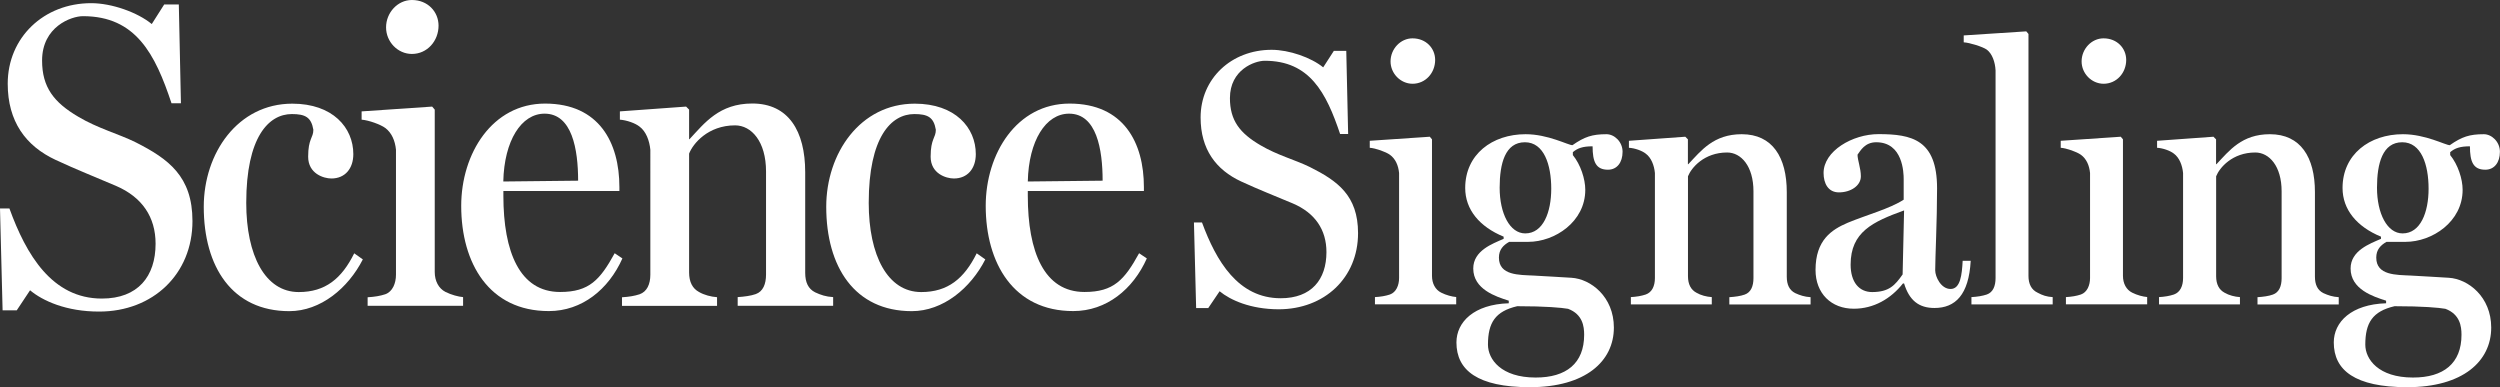 <?xml version="1.0" encoding="utf-8"?>
<!-- Generator: Adobe Illustrator 24.2.3, SVG Export Plug-In . SVG Version: 6.00 Build 0)  -->
<svg version="1.1" id="Layer_1" xmlns="http://www.w3.org/2000/svg" xmlns:xlink="http://www.w3.org/1999/xlink" x="0px" y="0px"
	 viewBox="0 0 307.72 47.65" style="enable-background:new 0 0 307.72 47.65;" xml:space="preserve">
<rect x="0" y="0" width="307.72" height="47.65" fill="#333333" stroke="none"/>
<style type="text/css">
	.st0{fill:#FFFFFF;}
</style>
<g>
	<path class="st0" d="M3.7,35.73L2.06,38.2H0.32L0,25.66h1.16c2.06,5.68,5.24,11.09,11.38,11.09c4.44,0,6.61-2.73,6.61-6.75
		c0-3.27-1.64-5.73-4.87-7.12c-2.75-1.18-4.71-1.93-7.46-3.21c-3.65-1.71-5.87-4.71-5.87-9.37c0-5.68,4.44-9.91,10.27-9.91
		c2.54,0,5.71,1.13,7.46,2.57l1.53-2.41h1.8l0.26,12.16h-1.16C19.1,6.65,16.72,1.99,10.21,1.99c-1.43,0-5.03,1.29-5.03,5.46
		c0,3.27,1.43,5.14,4.44,6.91c2.43,1.45,4.92,2.09,7.09,3.16c4.02,2.04,6.98,4.18,6.98,9.69c0,6.53-4.87,11.14-11.48,11.14
		C8.15,38.36,5.24,37.02,3.7,35.73"/>
	<path class="st0" d="M25.08,25.45c0-6.59,4.18-12.69,10.9-12.69c4.97,0,7.51,2.95,7.51,6.21c0,1.77-1.01,3-2.7,3
		c-0.95,0-2.86-0.59-2.86-2.68c0-2.25,0.64-2.3,0.64-3.32c-0.26-1.55-1.01-1.93-2.65-1.93c-2.86,0-5.61,2.84-5.61,10.93
		c0,6.48,2.33,10.98,6.46,10.98c3.28,0,5.29-1.66,6.83-4.77l1.06,0.75c-1.8,3.53-5.19,6.37-9.05,6.37
		C28.57,38.3,25.08,32.84,25.08,25.45"/>
	<path class="st0" d="M47.52,3.37C47.52,1.55,48.95,0,50.7,0c1.96,0,3.28,1.45,3.28,3.16c0,1.87-1.38,3.48-3.28,3.48
		C48.95,6.64,47.52,5.14,47.52,3.37 M45.25,36.59c0.85-0.05,1.53-0.16,2.17-0.37c0.9-0.32,1.32-1.34,1.32-2.41V18.43
		c-0.11-1.12-0.53-2.09-1.32-2.68c-0.58-0.43-2.06-0.96-2.91-1.02v-1.02l8.68-0.59l0.32,0.37v19.98c0,1.12,0.48,2.03,1.32,2.46
		c0.74,0.37,1.59,0.59,2.17,0.64v1.07H45.25V36.59z"/>
	<path class="st0" d="M71.16,22.24c0-3.86-0.74-8.25-4.13-8.25c-2.86,0-4.97,3.32-5.08,8.35L71.16,22.24z M56.77,25.34
		c0-6.43,3.81-12.59,10.32-12.59c6.67,0,9.15,4.82,9.15,10.28v0.48H61.96v0.59c0,6.91,2.01,11.84,6.98,11.84
		c3.6,0,4.92-1.5,6.72-4.77l0.95,0.64c-1.69,3.8-4.97,6.48-9.05,6.48C60.21,38.3,56.77,32.41,56.77,25.34"/>
	<path class="st0" d="M76.56,36.59c0.85-0.05,1.53-0.16,2.17-0.37c0.9-0.32,1.32-1.23,1.32-2.41V18.43
		c-0.11-1.12-0.53-2.25-1.32-2.84c-0.53-0.43-1.59-0.8-2.43-0.86v-1.02l8.15-0.59l0.37,0.37v3.64h0.05
		c1.85-1.98,3.65-4.39,7.73-4.39c4.44,0,6.51,3.37,6.51,8.46v12.37c0,1.18,0.37,1.98,1.22,2.41c0.69,0.32,1.32,0.54,2.22,0.59v1.07
		H90.8v-1.07c0.79-0.05,1.64-0.16,2.22-0.37c0.9-0.32,1.27-1.23,1.27-2.41V21.11c0-3.7-1.8-5.68-3.81-5.68
		c-3.33,0-5.19,2.25-5.66,3.48v14.62c0,1.18,0.42,1.98,1.22,2.41c0.63,0.37,1.48,0.59,2.22,0.64v1.07H76.56V36.59z"/>
	<path class="st0" d="M101.7,25.45c0-6.59,4.18-12.69,10.9-12.69c4.97,0,7.51,2.95,7.51,6.21c0,1.77-1.01,3-2.7,3
		c-0.95,0-2.86-0.59-2.86-2.68c0-2.25,0.64-2.3,0.64-3.32c-0.26-1.55-1.01-1.93-2.65-1.93c-2.86,0-5.61,2.84-5.61,10.93
		c0,6.48,2.33,10.98,6.46,10.98c3.28,0,5.29-1.66,6.83-4.77l1.06,0.75c-1.8,3.53-5.19,6.37-9.05,6.37
		C105.19,38.3,101.7,32.84,101.7,25.45"/>
	<path class="st0" d="M135.72,22.24c0-3.86-0.74-8.25-4.13-8.25c-2.86,0-4.97,3.32-5.08,8.35L135.72,22.24z M121.33,25.34
		c0-6.43,3.81-12.59,10.32-12.59c6.67,0,9.15,4.82,9.15,10.28v0.48h-14.29v0.59c0,6.91,2.01,11.84,6.98,11.84
		c3.6,0,4.92-1.5,6.72-4.77l0.95,0.64c-1.69,3.8-4.97,6.48-9.05,6.48C124.77,38.3,121.33,32.41,121.33,25.34"/>
	<path class="st0" d="M150.12,35.85l-1.4,2.07h-1.49l-0.27-10.54h0.99c1.76,4.78,4.46,9.33,9.69,9.33c3.78,0,5.63-2.3,5.63-5.68
		c0-2.75-1.4-4.82-4.14-5.99c-2.34-0.99-4.01-1.62-6.35-2.7c-3.11-1.44-5-3.96-5-7.88c0-4.78,3.78-8.33,8.74-8.33
		c2.16,0,4.87,0.95,6.35,2.16l1.31-2.03h1.53l0.23,10.23h-0.99c-1.71-5.09-3.74-9.01-9.28-9.01c-1.22,0-4.28,1.08-4.28,4.6
		c0,2.75,1.22,4.32,3.78,5.81c2.07,1.22,4.19,1.76,6.04,2.66c3.42,1.71,5.95,3.51,5.95,8.15c0,5.5-4.14,9.37-9.78,9.37
		C153.91,38.06,151.43,36.93,150.12,35.85z"/>
	<path class="st0" d="M169.23,36.57c0.72-0.04,1.31-0.14,1.85-0.32c0.77-0.27,1.13-1.13,1.13-2.03V21.3
		c-0.09-0.95-0.45-1.76-1.13-2.25c-0.5-0.36-1.76-0.81-2.48-0.86v-0.86l7.39-0.5l0.27,0.32v16.8c0,0.95,0.41,1.71,1.13,2.07
		c0.63,0.32,1.35,0.5,1.85,0.54v0.9h-10V36.57z M171.16,7.56c0-1.53,1.22-2.84,2.7-2.84c1.67,0,2.79,1.22,2.79,2.66
		c0,1.58-1.17,2.93-2.79,2.93C172.38,10.3,171.16,9.04,171.16,7.56z"/>
	<path class="st0" d="M179.27,42.15c0-2.52,2.16-4.69,6.44-4.82v-0.32c-1.58-0.5-4.37-1.4-4.37-3.96c0-2.21,2.39-3.06,3.74-3.65
		v-0.27c-2.97-1.22-4.73-3.33-4.73-5.99c0-4.14,3.33-6.62,7.43-6.62c2.79,0,5.23,1.35,5.77,1.35c1.49-1.04,2.43-1.35,4.19-1.35
		c0.99,0,1.98,0.95,1.98,2.16c0,1.31-0.68,2.21-1.8,2.21c-1.49,0-1.89-0.99-1.89-2.88c-1.22,0-1.85,0.23-2.43,0.72v0.36
		c0.95,1.17,1.53,2.93,1.53,4.28c0,3.92-3.74,6.4-7.03,6.4h-2.34c-0.72,0.41-1.26,0.95-1.26,1.94c0,2.21,2.48,2.12,4.28,2.21
		c1.17,0.05,3.78,0.23,4.64,0.27c2.39,0.14,5.23,2.34,5.23,6.13c0,4.14-3.47,7.34-10.36,7.34
		C181.88,47.65,179.27,45.58,179.27,42.15z M194.99,41.21c0-1.04-0.18-2.52-1.98-3.2c-0.81-0.14-2.75-0.32-6.26-0.32
		c-2.7,0.63-3.6,2.03-3.6,4.73c0,1.8,1.62,4.05,5.86,4.05C192.79,46.48,194.99,44.72,194.99,41.21z M190.94,23.23
		c0-2.97-0.9-5.72-3.24-5.72c-2.43,0-3.11,2.61-3.11,5.59c0,3.2,1.26,5.63,3.15,5.63C189.95,28.73,190.94,26.12,190.94,23.23z"/>
	<path class="st0" d="M200.72,36.57c0.72-0.04,1.31-0.14,1.85-0.32c0.77-0.27,1.13-1.04,1.13-2.03V21.3
		c-0.09-0.95-0.45-1.89-1.13-2.39c-0.45-0.36-1.35-0.68-2.07-0.72v-0.86l6.94-0.5l0.32,0.32v3.06h0.05
		c1.58-1.67,3.11-3.69,6.58-3.69c3.78,0,5.54,2.84,5.54,7.12v10.41c0,0.99,0.32,1.67,1.04,2.03c0.59,0.27,1.13,0.45,1.89,0.5v0.9
		h-10v-0.9c0.68-0.04,1.4-0.14,1.89-0.32c0.77-0.27,1.08-1.04,1.08-2.03V23.55c0-3.11-1.53-4.78-3.24-4.78
		c-2.84,0-4.41,1.89-4.82,2.93V34c0,0.99,0.36,1.67,1.04,2.03c0.54,0.32,1.26,0.5,1.89,0.54v0.9h-9.96V36.57z"/>
	<path class="st0" d="M223.47,33.23c0-3.69,1.98-4.96,3.96-5.81c2.39-0.99,5.14-1.71,6.89-2.84v-2.52c0-0.81-0.09-4.55-3.38-4.55
		c-1.4,0-1.94,1.04-2.3,1.53c0,0.68,0.41,1.67,0.41,2.66c0,1.17-1.26,1.98-2.7,1.98c-1.31,0-1.89-1.08-1.89-2.39
		c0-2.7,3.56-4.78,6.76-4.78c4.1,0,7.21,0.68,7.21,6.67c0,3.96-0.23,8.6-0.23,10.09c0,0.81,0.72,2.3,1.89,2.3
		c1.22,0,1.4-1.76,1.49-3.47h0.99c-0.23,4.19-1.89,5.81-4.46,5.81c-1.94,0-3.11-0.95-3.74-3.02h-0.14c-1.49,1.89-3.6,3.11-6.04,3.11
		C225.41,38.01,223.47,36.12,223.47,33.23z M234.19,33.78l0.18-7.88c-3.87,1.4-6.58,2.66-6.58,6.67c0,2.16,1.04,3.38,2.66,3.38
		C232.52,35.94,233.24,35.13,234.19,33.78z"/>
	<path class="st0" d="M242.66,36.57c0.72-0.04,1.35-0.14,1.89-0.32c0.77-0.27,1.08-1.04,1.08-2.03V8.68
		c-0.05-1.04-0.41-2.07-1.08-2.57c-0.5-0.36-2.12-0.86-2.84-0.9V4.36l7.7-0.5l0.27,0.32v29.78c0,0.99,0.36,1.71,1.13,2.07
		c0.59,0.32,1.13,0.5,1.85,0.54v0.9h-10V36.57z"/>
	<path class="st0" d="M254.28,36.57c0.72-0.04,1.31-0.14,1.85-0.32c0.77-0.27,1.13-1.13,1.13-2.03V21.3
		c-0.09-0.95-0.45-1.76-1.13-2.25c-0.5-0.36-1.76-0.81-2.48-0.86v-0.86l7.39-0.5l0.27,0.32v16.8c0,0.95,0.41,1.71,1.13,2.07
		c0.63,0.32,1.35,0.5,1.85,0.54v0.9h-10V36.57z M256.22,7.56c0-1.53,1.22-2.84,2.7-2.84c1.67,0,2.79,1.22,2.79,2.66
		c0,1.58-1.17,2.93-2.79,2.93C257.44,10.3,256.22,9.04,256.22,7.56z"/>
	<path class="st0" d="M265.73,36.57c0.72-0.04,1.31-0.14,1.85-0.32c0.77-0.27,1.13-1.04,1.13-2.03V21.3
		c-0.09-0.95-0.45-1.89-1.13-2.39c-0.45-0.36-1.35-0.68-2.07-0.72v-0.86l6.94-0.5l0.32,0.32v3.06h0.05
		c1.58-1.67,3.11-3.69,6.58-3.69c3.78,0,5.54,2.84,5.54,7.12v10.41c0,0.99,0.32,1.67,1.04,2.03c0.59,0.27,1.13,0.45,1.89,0.5v0.9
		h-10v-0.9c0.68-0.04,1.4-0.14,1.89-0.32c0.77-0.27,1.08-1.04,1.08-2.03V23.55c0-3.11-1.53-4.78-3.24-4.78
		c-2.84,0-4.41,1.89-4.82,2.93V34c0,0.99,0.36,1.67,1.04,2.03c0.54,0.32,1.26,0.5,1.89,0.54v0.9h-9.96V36.57z"/>
	<path class="st0" d="M287.26,42.15c0-2.52,2.16-4.69,6.44-4.82v-0.32c-1.58-0.5-4.37-1.4-4.37-3.96c0-2.21,2.39-3.06,3.74-3.65
		v-0.27c-2.97-1.22-4.73-3.33-4.73-5.99c0-4.14,3.33-6.62,7.43-6.62c2.79,0,5.23,1.35,5.77,1.35c1.49-1.04,2.43-1.35,4.19-1.35
		c0.99,0,1.98,0.95,1.98,2.16c0,1.31-0.68,2.21-1.8,2.21c-1.49,0-1.89-0.99-1.89-2.88c-1.22,0-1.85,0.23-2.43,0.72v0.36
		c0.95,1.17,1.53,2.93,1.53,4.28c0,3.92-3.74,6.4-7.03,6.4h-2.34c-0.72,0.41-1.26,0.95-1.26,1.94c0,2.21,2.48,2.12,4.28,2.21
		c1.17,0.05,3.78,0.23,4.64,0.27c2.39,0.14,5.23,2.34,5.23,6.13c0,4.14-3.47,7.34-10.36,7.34
		C289.87,47.65,287.26,45.58,287.26,42.15z M302.98,41.21c0-1.04-0.18-2.52-1.98-3.2c-0.81-0.14-2.75-0.32-6.26-0.32
		c-2.7,0.63-3.6,2.03-3.6,4.73c0,1.8,1.62,4.05,5.86,4.05C300.78,46.48,302.98,44.72,302.98,41.21z M298.93,23.23
		c0-2.97-0.9-5.72-3.24-5.72c-2.43,0-3.11,2.61-3.11,5.59c0,3.2,1.26,5.63,3.15,5.63C297.94,28.73,298.93,26.12,298.93,23.23z"/>
</g>
</svg>
